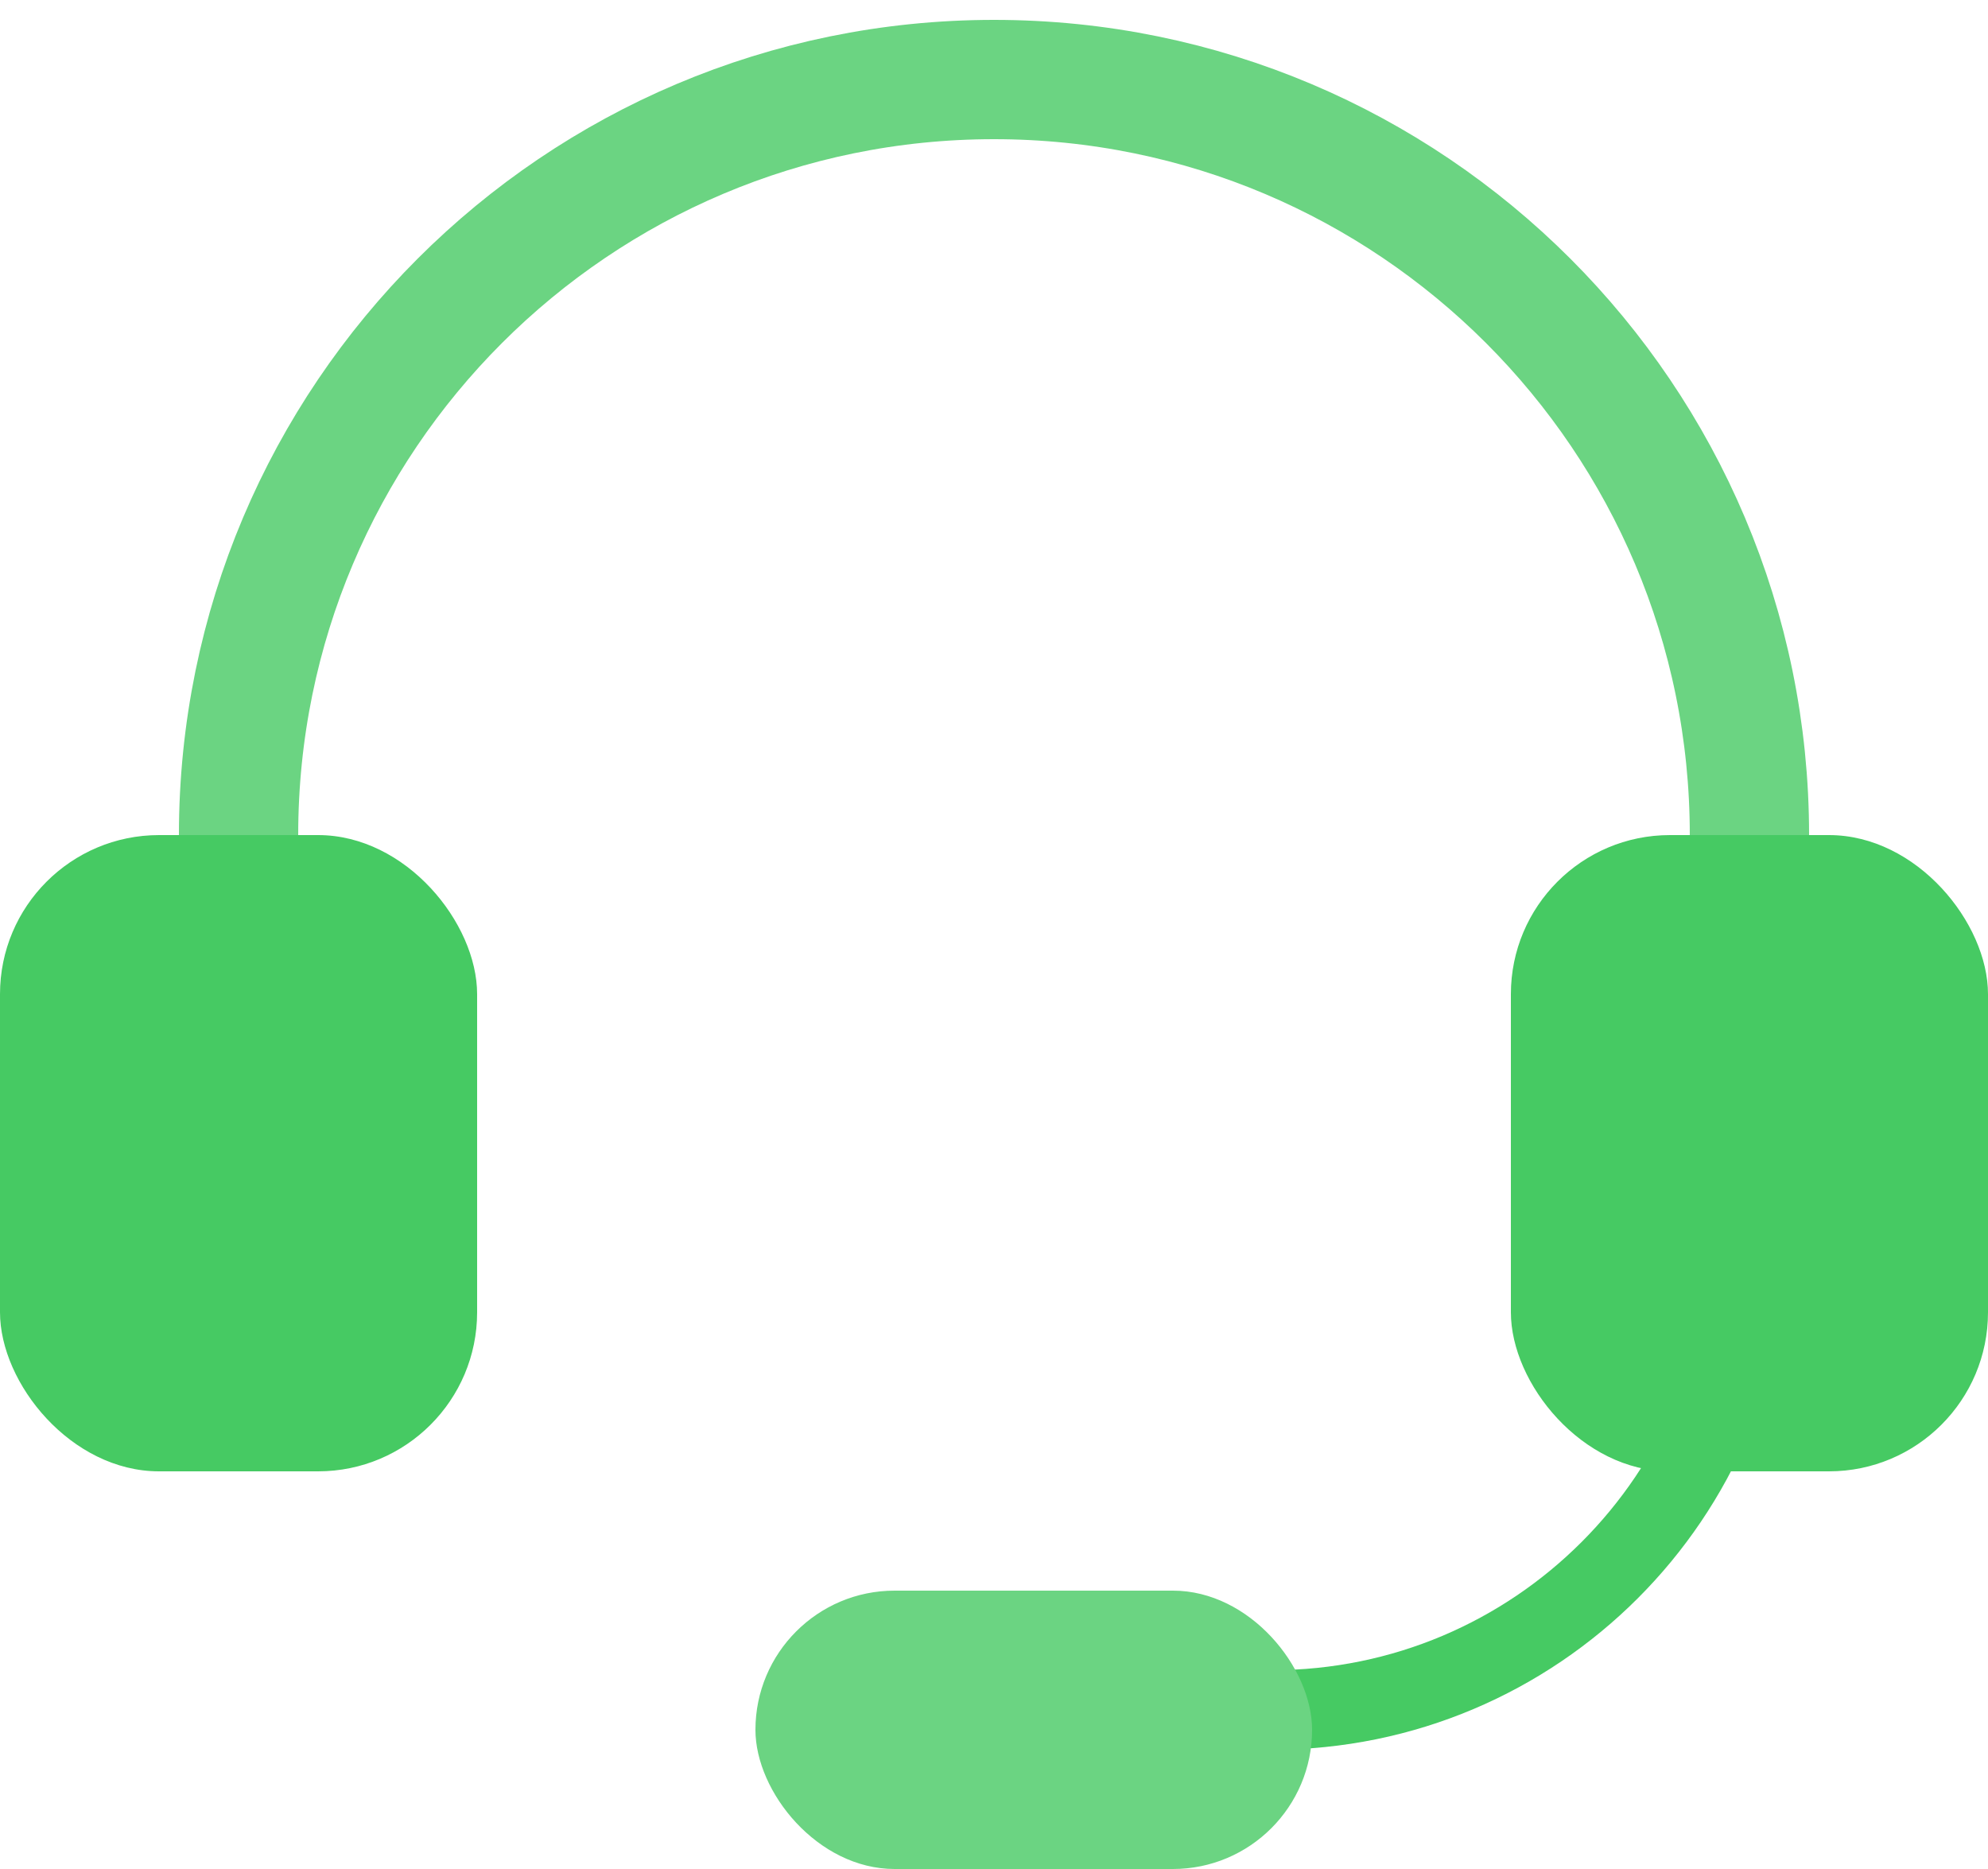 <svg width="50" height="47" viewBox="0 0 50 47" fill="none" xmlns="http://www.w3.org/2000/svg">
<path d="M44 21C44 10.507 35.493 2 25 2C14.507 2 6 10.507 6 21" stroke="#6BD482" stroke-width="3"/>
<path d="M44 31C44 37.627 38.627 43 32 43" stroke="#46CA63" stroke-width="2"/>
<rect y="21" width="12" height="16" rx="4" fill="#46CA63"/>
<rect x="38" y="21" width="12" height="16" rx="4" fill="#46CA63"/>
<rect x="19" y="40" width="14" height="7" rx="3.5" fill="#6BD482"/>
</svg>
